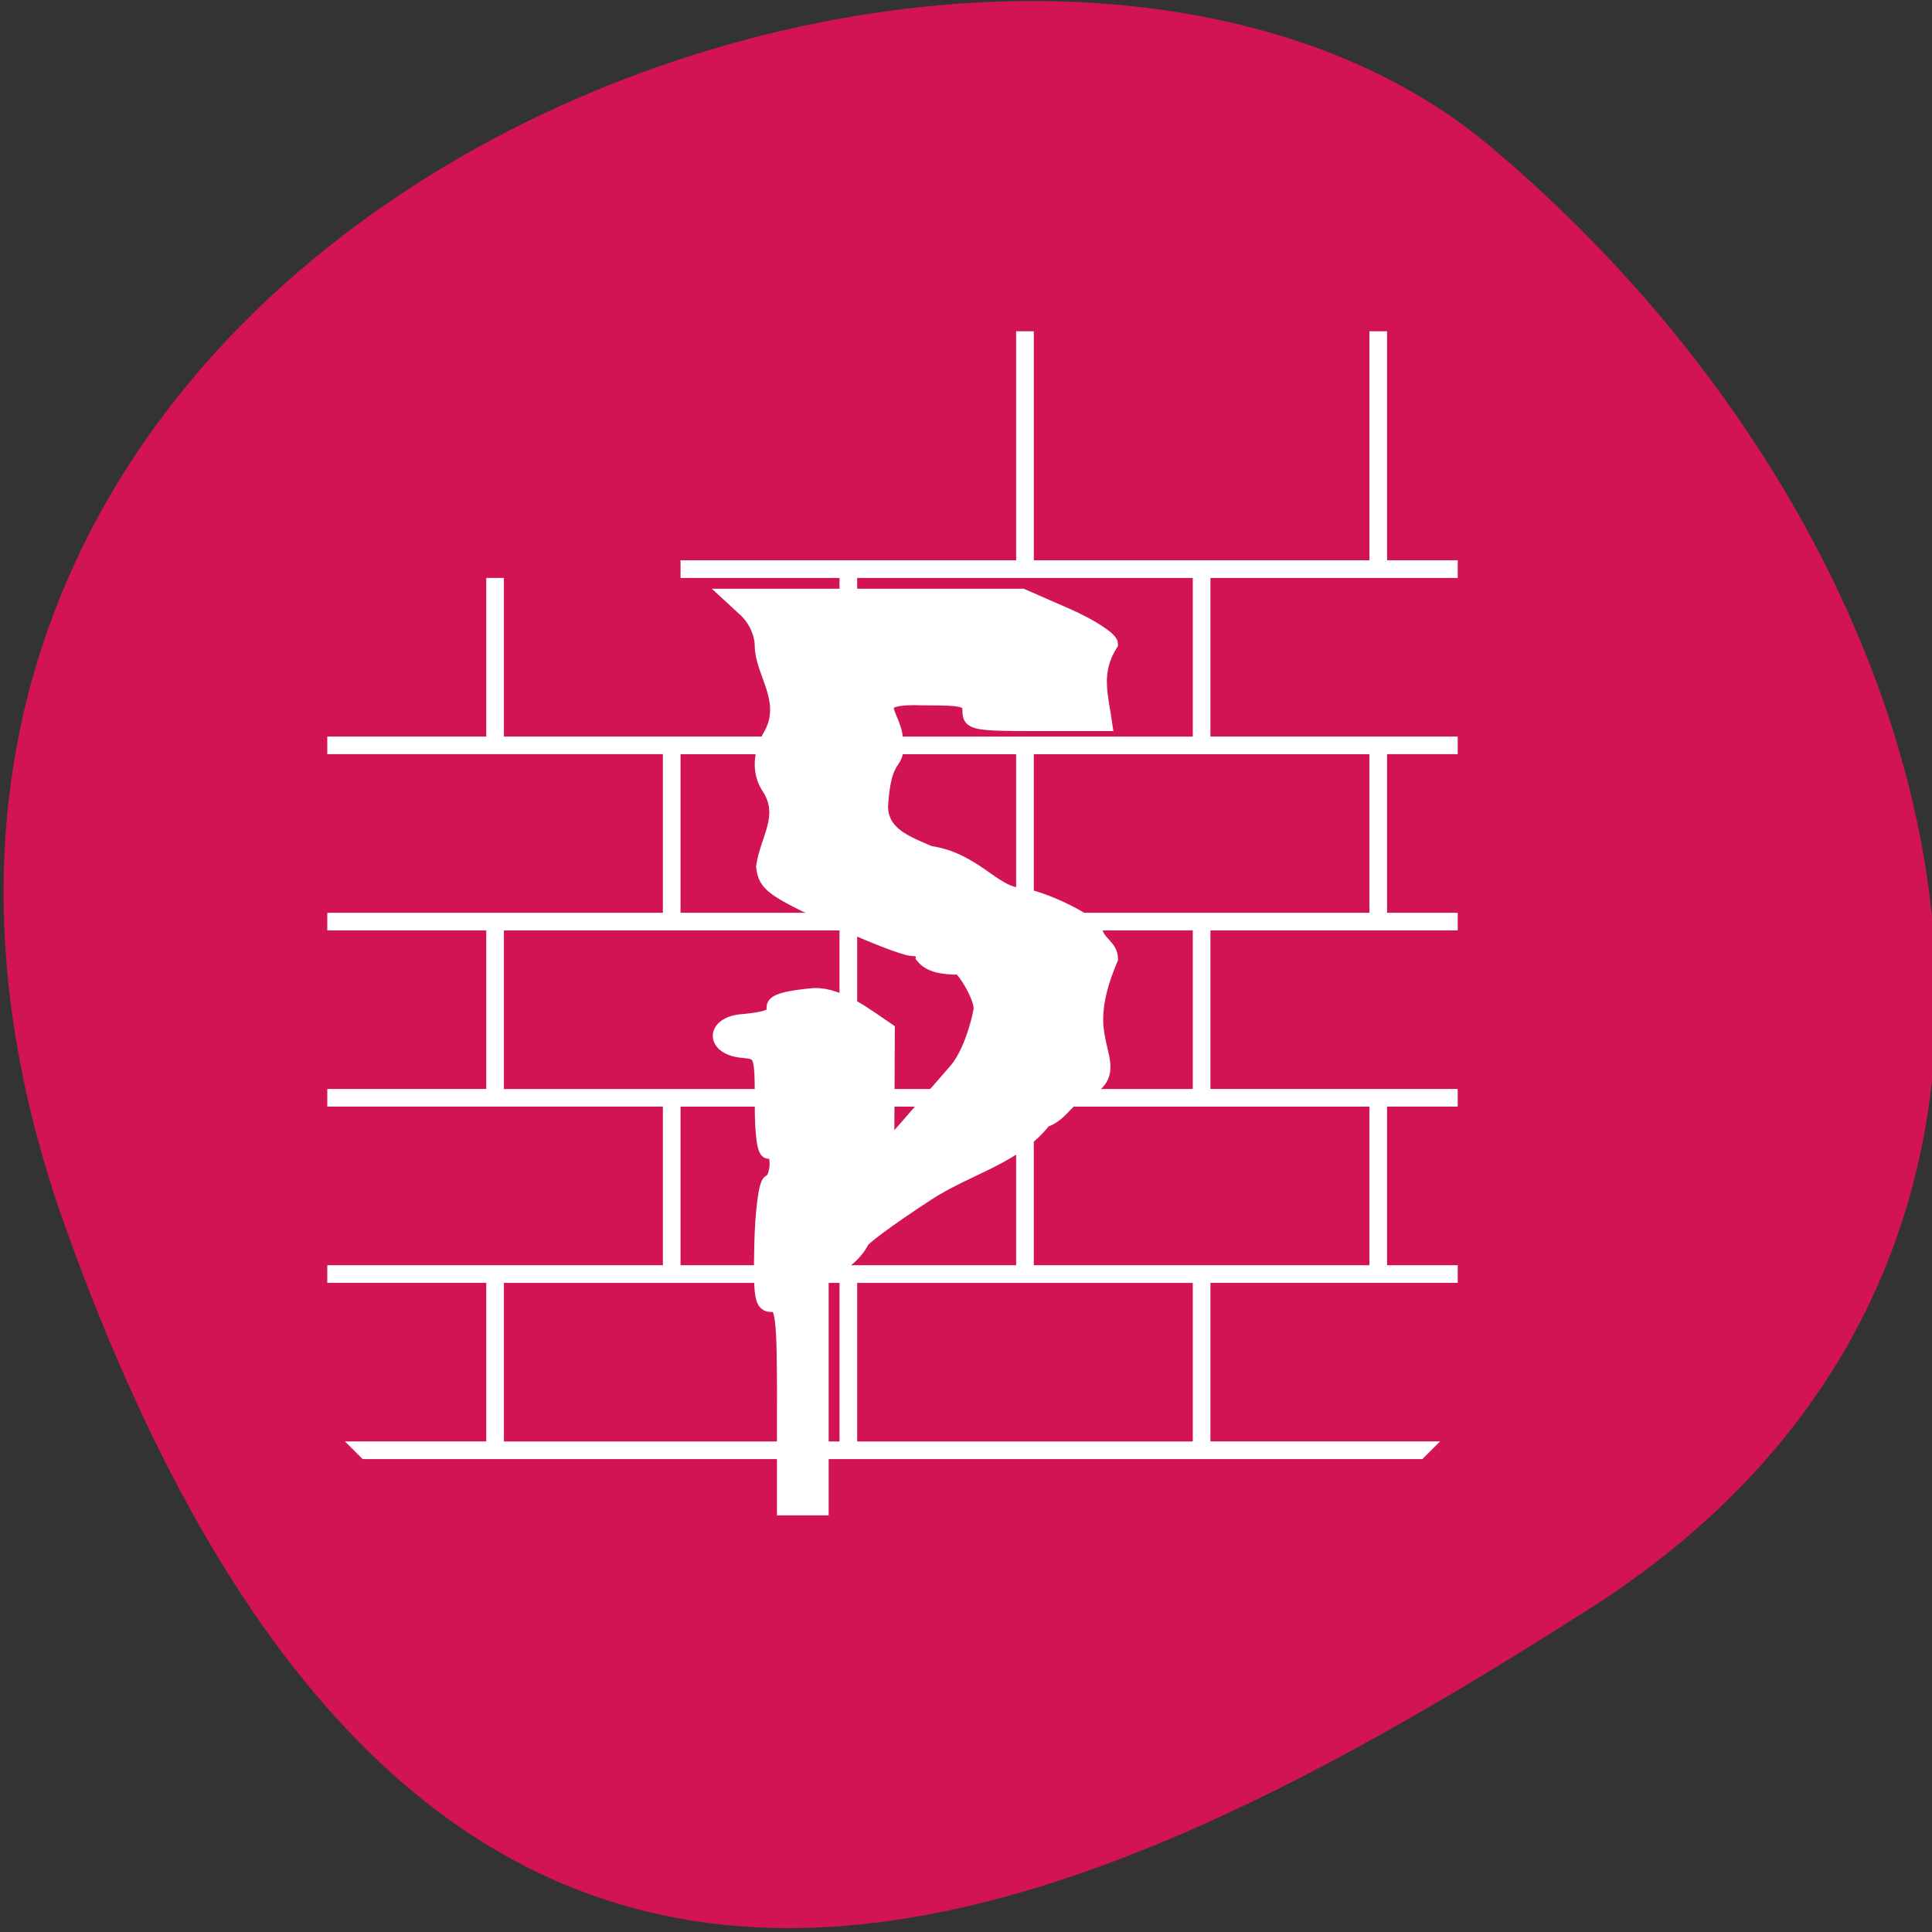 <svg xmlns="http://www.w3.org/2000/svg" viewBox="0 0 256 256"><rect x="0" y="0" width="256" height="256" fill="#333333" stroke="none"/><defs><clipPath><path d="M 0,64 H64 V128 H0 z"/></clipPath></defs><g fill="#fff"><g color="#000"><path d="m -1360.14 1641.33 c 46.11 -98.28 -119.59 -146.07 -181.85 -106.06 -62.25 40.01 -83.52 108.58 -13.01 143.08 70.51 34.501 148.75 61.26 194.86 -37.03 z" transform="matrix(-1.037 0 0 1.354 -1401.7 -2059.46)" fill="#d21454"/></g><g transform="matrix(2.276 0 0 2.151 42.853 39.3)"><path d="m 40.33 2.135 v 14.11 h -19.538 v 1.086 h 9.255 v 9.77 h -19.538 v -9.77 h -1.028 v 9.77 h -9.255 v 1.086 h 19.538 v 9.77 h -19.538 v 1.086 h 9.255 v 9.77 h -9.255 v 1.086 h 19.538 v 9.77 h -19.538 v 1.086 h 9.255 v 9.77 h -8.226 l 1.028 1.086 h 61.699 l 1.028 -1.086 h -13.368 v -9.77 h 14.396 v -1.086 h -4.113 v -9.77 h 4.113 v -1.086 h -14.396 v -9.77 h 14.396 v -1.086 h -4.113 v -9.77 h 4.113 v -1.086 h -14.396 v -9.77 h 14.396 v -1.086 h -4.113 v -14.11 h -1.028 v 14.11 h -19.538 v -14.11 z m -9.255 15.198 h 19.538 v 9.77 h -19.538 z m -10.283 10.856 h 19.538 v 9.77 h -19.538 z m 20.566 0 h 19.538 v 9.77 h -19.538 z m -30.849 10.856 h 19.538 v 9.77 h -19.538 z m 20.566 0 h 19.538 v 9.77 h -19.538 z m -10.283 10.856 h 19.538 v 9.77 h -19.538 z m 20.566 0 h 19.538 v 9.77 h -19.538 z m -30.849 10.856 h 19.538 v 9.77 h -19.538 z m 20.566 0 h 19.538 v 9.77 h -19.538 z"/><path d="m 26.834 68.36 c 0 -5.562 -0.081 -6.286 -0.701 -6.237 -0.606 0.048 -0.69 -0.452 -0.622 -3.707 0.043 -2.069 0.261 -3.821 0.485 -3.894 0.223 -0.073 0.406 -0.573 0.406 -1.112 0 -0.553 -0.188 -0.874 -0.432 -0.736 -0.274 0.155 -0.432 -0.911 -0.432 -2.92 0 -3.158 -0.002 -3.165 -1.188 -3.29 -1.658 -0.175 -1.679 -1.657 -0.026 -1.832 3.976 -0.371 -0.327 -1.175 4.25 -1.613 1.493 -0.038 3.03 1.26 4.268 2.143 l -0.032 7.383 l 4.03 -4.9 c 0.789 -0.958 1.299 -2.861 1.432 -3.693 0.111 -0.694 -0.991 -2.581 -1.259 -2.605 -0.911 -0.002 -1.672 -0.12 -2.085 -0.651 0.059 -0.272 -0.232 -0.498 -0.648 -0.501 -0.416 -0.003 -2.505 -0.867 -4.643 -1.921 -3.512 -1.73 -3.9 -2.036 -4.02 -3.162 0.235 -1.736 1.368 -3.086 0.351 -4.811 -0.66 -1.01 -0.484 -2.251 0 -3.168 1.249 -2.175 -0.414 -3.884 -0.432 -5.618 0 -0.75 -0.381 -1.633 -0.939 -2.178 l -0.939 -0.917 h 8.51 h 8.51 l 2.579 1.194 c 1.419 0.657 2.579 1.458 2.579 1.782 -1.025 1.744 -0.592 3.043 -0.332 4.944 h -3.937 c -3.649 0 -3.937 -0.058 -3.937 -0.792 0 -0.704 -0.288 -0.792 -2.592 -0.792 -3.67 -0.14 -1.754 0.946 -1.728 2.524 0.213 1.844 -0.669 0.589 -0.864 4.159 0.051 1.678 1.499 2.203 2.839 2.822 2.523 0.374 3.691 2.414 5.152 2.566 1.46 0.15 4.535 1.772 4.535 2.392 0.266 0.682 0.854 0.854 0.864 1.576 -0.537 1.35 -0.858 2.503 -0.864 3.779 0.03 2.382 1.529 3.537 -1.296 4.735 -0.606 0.531 -0.918 1.173 -1.728 1.463 -1.65 2.257 -4.391 2.857 -6.79 4.502 -2.245 1.547 -3.979 2.907 -3.853 3.02 -0.52 0.967 -1.352 1.429 -2.315 2.172 v 7.093 v 7.093 c -0.72 0 -1.44 0 -2.16 0 v -6.292 z" stroke="#fff" stroke-width="0.85"/></g></g></svg>